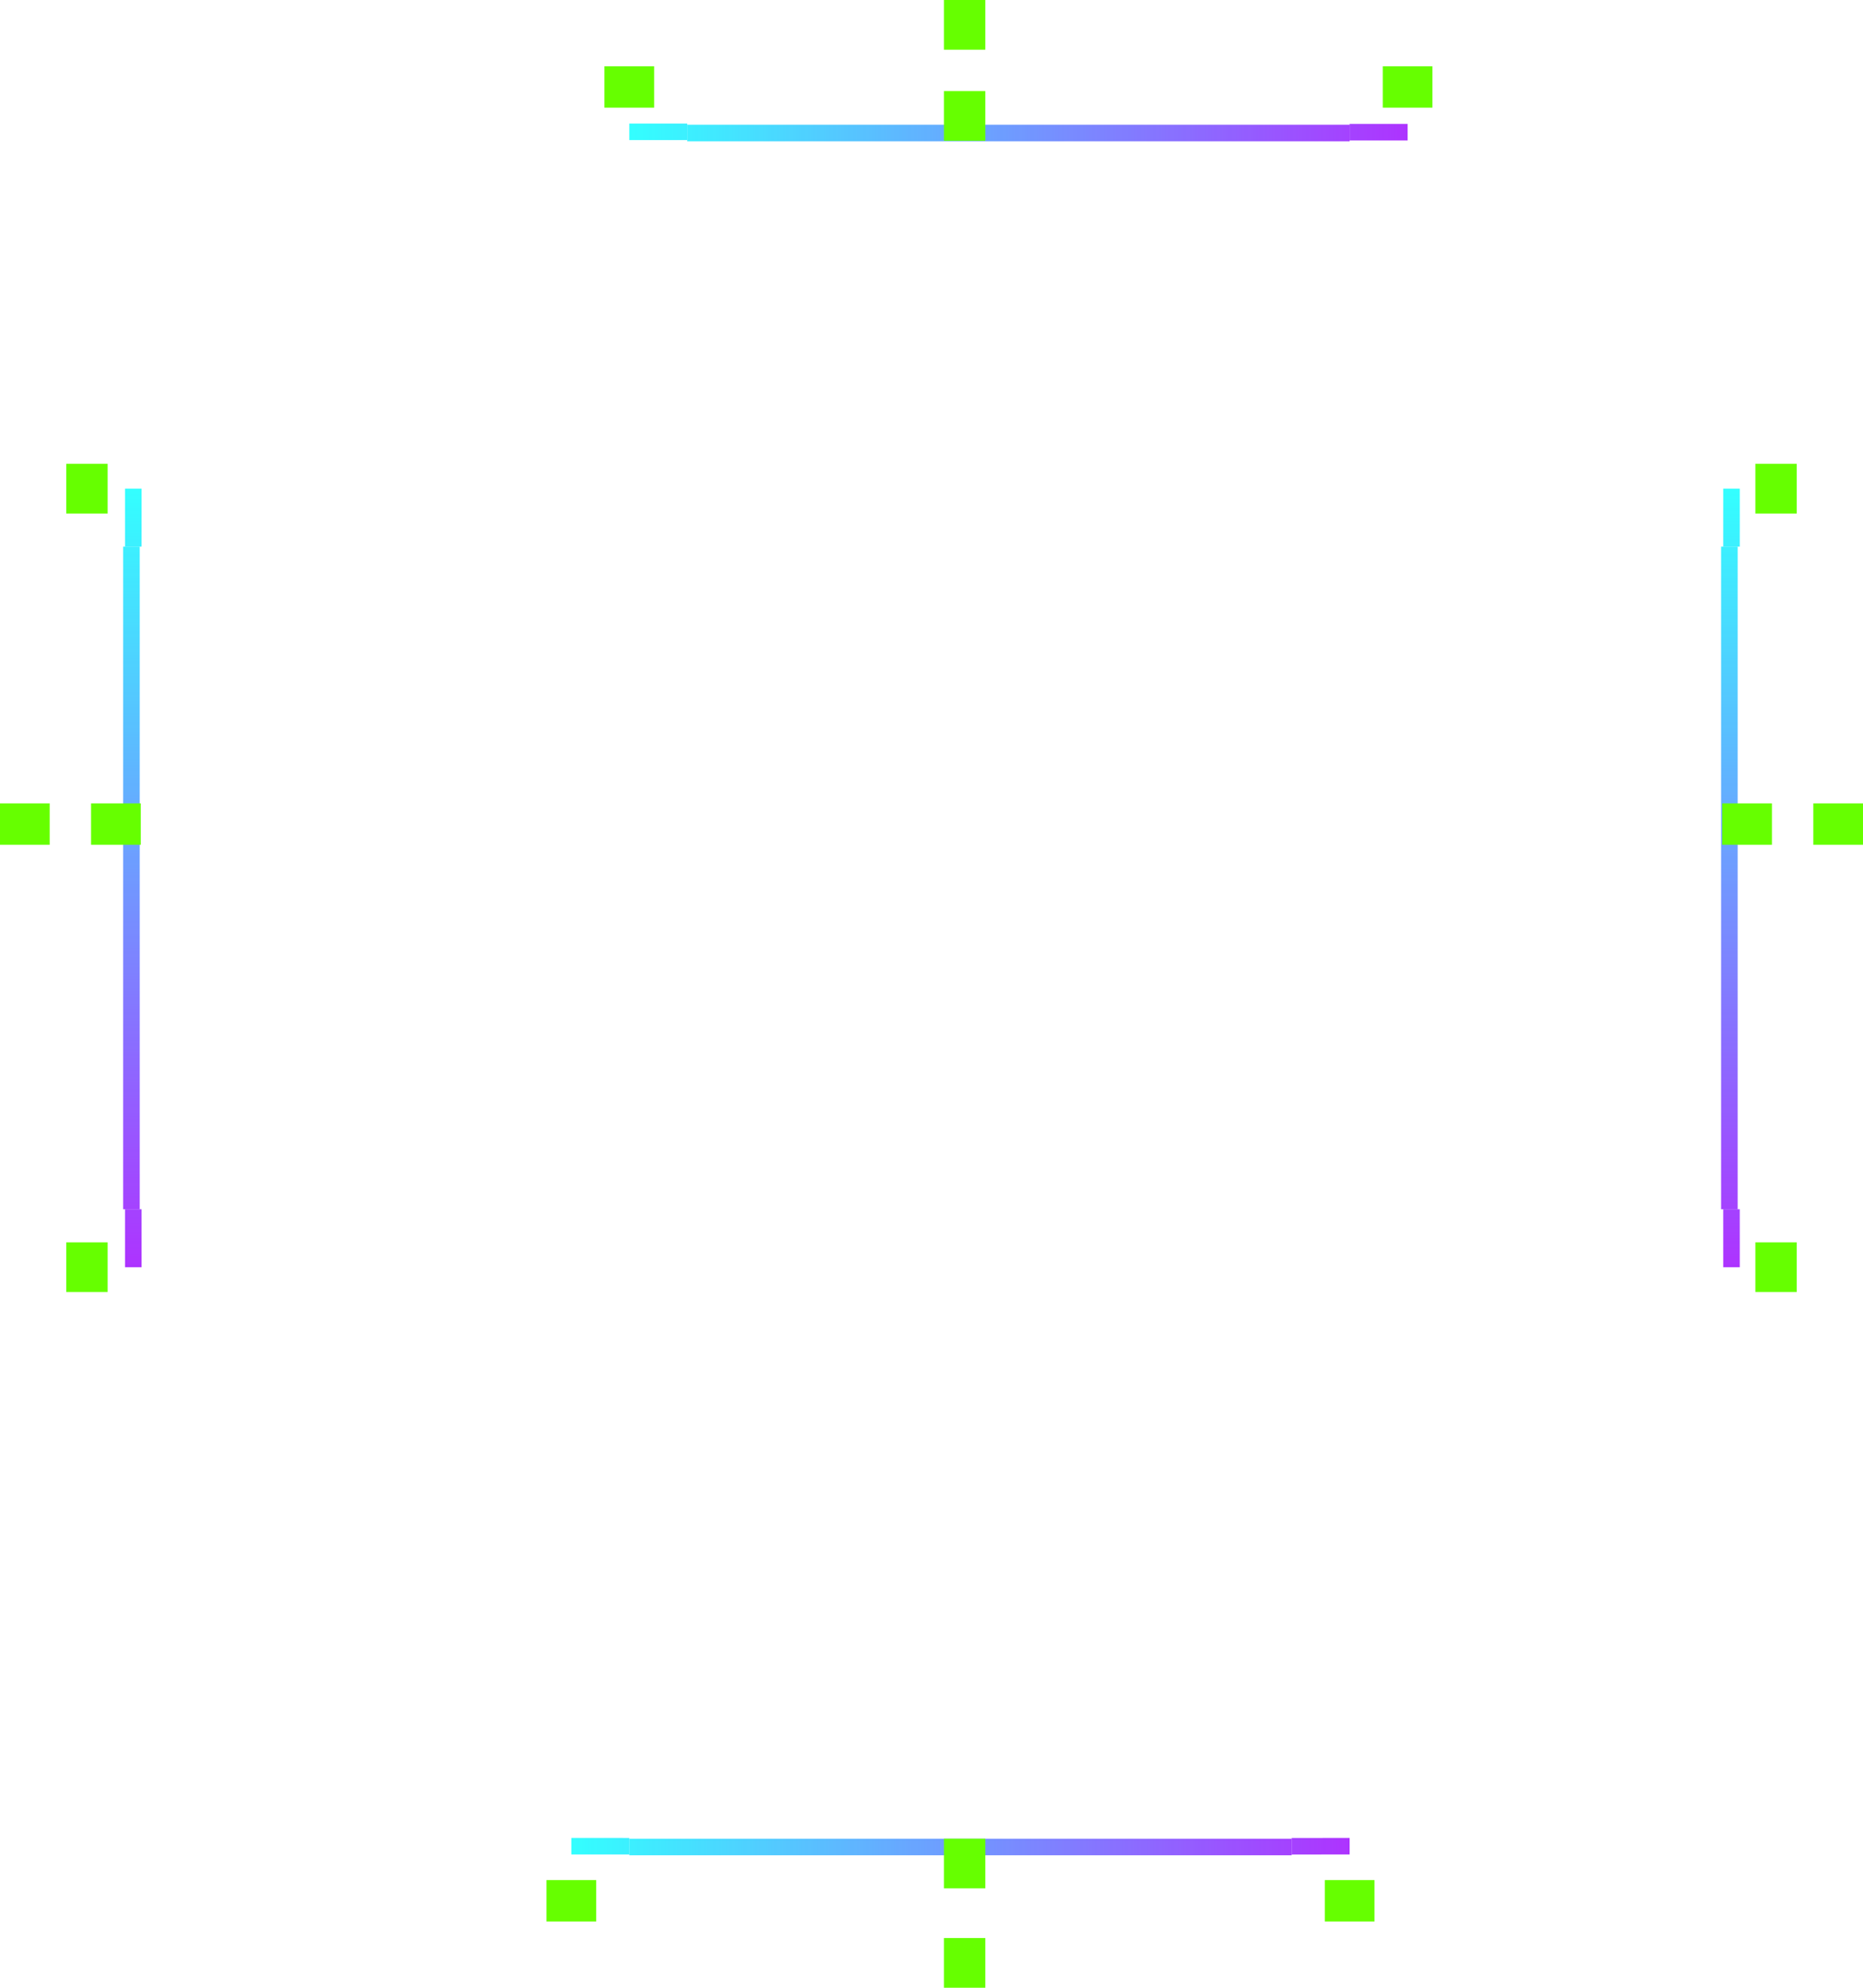<?xml version="1.0" encoding="UTF-8" standalone="no"?>
<svg
   id="svg2"
   width="225"
   height="240"
   version="1.1"
   sodipodi:docname="tabbar-top-1.svg"
   inkscape:version="1.3.2 (091e20ef0f, 2023-11-25, custom)"
   xmlns:inkscape="http://www.inkscape.org/namespaces/inkscape"
   xmlns:sodipodi="http://sodipodi.sourceforge.net/DTD/sodipodi-0.dtd"
   xmlns:xlink="http://www.w3.org/1999/xlink"
   xmlns="http://www.w3.org/2000/svg"
   xmlns:svg="http://www.w3.org/2000/svg"
   xmlns:rdf="http://www.w3.org/1999/02/22-rdf-syntax-ns#"
   xmlns:cc="http://creativecommons.org/ns#"
   xmlns:dc="http://purl.org/dc/elements/1.1/">
  <sodipodi:namedview
     pagecolor="#505050"
     bordercolor="#666666"
     inkscape:document-rotation="0"
     borderopacity="1"
     objecttolerance="10"
     gridtolerance="10"
     guidetolerance="10"
     inkscape:pageopacity="0"
     inkscape:pageshadow="2"
     inkscape:window-width="1366"
     inkscape:window-height="725"
     id="namedview95"
     showgrid="true"
     inkscape:zoom="1.5475731"
     inkscape:cx="22.939142"
     inkscape:cy="212.91401"
     inkscape:window-x="0"
     inkscape:window-y="22"
     inkscape:window-maximized="1"
     inkscape:current-layer="svg2"
     inkscape:pagecheckerboard="0"
     inkscape:showpageshadow="0"
     inkscape:deskcolor="#505050">
    <inkscape:grid
       id="grid1"
       units="px"
       originx="0"
       originy="0"
       spacingx="0.5"
       spacingy="0.5"
       empcolor="#0099e5"
       empopacity="0.302"
       color="#0099e5"
       opacity="0.149"
       empspacing="5"
       dotted="false"
       gridanglex="30"
       gridanglez="30"
       visible="true" />
  </sodipodi:namedview>
  <defs
     id="defs79">
    <linearGradient
       id="linearGradient925">
      <stop
         offset="0"
         style="stop-color:#00ffff;stop-opacity:1"
         id="stop920" />
      <stop
         offset="1"
         style="stop-color:#9900ff;stop-opacity:1"
         id="stop922" />
    </linearGradient>
    <linearGradient
       id="linearGradient1016"
       x1="26"
       x2="82"
       y1="39.016"
       y2="39.016"
       gradientTransform="translate(364.983,-121.389)"
       gradientUnits="userSpaceOnUse"
       xlink:href="#linearGradient991" />
    <linearGradient
       id="linearGradient991">
      <stop
         id="stop987"
         style="stop-color:#00ffff;stop-opacity:1"
         offset="0" />
      <stop
         id="stop989"
         style="stop-color:#9900ff;stop-opacity:1"
         offset="1" />
    </linearGradient>
    <linearGradient
       id="linearGradient908"
       x1="407"
       x2="407"
       y1="269.36"
       y2="363.36"
       gradientUnits="userSpaceOnUse"
       xlink:href="#linearGradient925" />
    <linearGradient
       id="linearGradient910"
       x1="32.998"
       x2="126.998"
       y1="363.362"
       y2="363.362"
       gradientUnits="userSpaceOnUse"
       xlink:href="#linearGradient925" />
    <linearGradient
       id="linearGradient912"
       x1="407"
       x2="407"
       y1="269.36"
       y2="363.36"
       gradientUnits="userSpaceOnUse"
       xlink:href="#linearGradient925" />
    <linearGradient
       id="linearGradient914"
       x1="218"
       x2="218"
       y1="269.36"
       y2="363.36"
       gradientUnits="userSpaceOnUse"
       xlink:href="#linearGradient925" />
    <linearGradient
       id="linearGradient916"
       x1="32.998"
       x2="126.998"
       y1="358.362"
       y2="358.362"
       gradientUnits="userSpaceOnUse"
       xlink:href="#linearGradient925" />
    <linearGradient
       id="linearGradient918"
       x1="218"
       x2="218"
       y1="269.36"
       y2="363.36"
       gradientUnits="userSpaceOnUse"
       xlink:href="#linearGradient925" />
    <linearGradient
       id="linearGradient920"
       x1="269"
       x2="363"
       y1="432.36"
       y2="432.36"
       gradientUnits="userSpaceOnUse"
       xlink:href="#linearGradient925"
       gradientTransform="matrix(1,0,0,0.667,-236,71.333)" />
    <linearGradient
       id="linearGradient922"
       x1="33"
       x2="127"
       y1="358.36"
       y2="358.36"
       gradientUnits="userSpaceOnUse"
       xlink:href="#linearGradient925"
       gradientTransform="matrix(1,0,0,0.666,0,120.868)" />
    <linearGradient
       id="linearGradient924"
       x1="269"
       x2="363"
       y1="432.36"
       y2="432.36"
       gradientUnits="userSpaceOnUse"
       xlink:href="#linearGradient925"
       gradientTransform="matrix(1,0,0,0.667,-236,71.333)" />
    <linearGradient
       id="linearGradient932"
       x1="276"
       x2="370"
       y1="227.36"
       y2="227.36"
       gradientUnits="userSpaceOnUse"
       xlink:href="#linearGradient925" />
    <linearGradient
       id="linearGradient934"
       x1="33"
       x2="127"
       y1="362.36"
       y2="362.36"
       gradientUnits="userSpaceOnUse"
       xlink:href="#linearGradient925" />
    <linearGradient
       id="linearGradient936"
       x1="276"
       x2="370"
       y1="226.36"
       y2="226.36"
       gradientUnits="userSpaceOnUse"
       xlink:href="#linearGradient925" />
  </defs>
  <rect
     id="hint-tile-center"
     style="opacity:1;fill:#66ff00"
     width="40"
     height="40"
     x="0"
     y="-40" />
  <g
     id="north-active-tab-top"
     style="opacity:0.8"
     transform="matrix(1,0,0,1,36,-138.355)">
    <path
       id="rect3003"
       style="opacity:1;fill:url(#linearGradient922);fill-opacity:1;stroke-width:0.816"
       d="m 40,360.362 h 80 v 1.999 H 40 Z" />
  </g>
  <g
     id="north-active-tab-topleft"
     style="opacity:0.8"
     transform="matrix(1,0,0,0.999,36,-138.089)">
    <rect
       id="rect3073-5"
       style="opacity:0.001;stroke-width:0.683"
       width="7"
       height="2"
       x="33"
       y="360.36" />
    <path
       id="rect3542"
       style="opacity:1;fill:url(#linearGradient920);fill-opacity:1;stroke-width:0.817"
       d="m 33,360.36 9e-6,1 -9e-6,1.001 7,-4.4e-4 v -1.998 z"
       sodipodi:nodetypes="cccccc" />
  </g>
  <g
     id="north-active-tab-topright"
     style="opacity:0.8"
     transform="matrix(1,0,0,0.999,36,-138.089)">
    <rect
       id="rect3073-45"
       style="opacity:0.001;stroke-width:0.683"
       width="7"
       height="2"
       x="120"
       y="360.36" />
    <path
       id="rect3542-9"
       style="opacity:1;fill:url(#linearGradient924);fill-opacity:1;stroke-width:0.817"
       d="m 120,360.364 v 2 l 7,-0.003 -2e-5,-0.999 2e-5,-1.001 z"
       sodipodi:nodetypes="cccccc" />
  </g>
  <rect
     id="north-active-tab-left"
     style="opacity:0.001"
     width="10"
     height="12"
     x="66"
     y="224" />
  <rect
     id="north-active-tab-center"
     style="opacity:0.001"
     width="80"
     height="12"
     x="76"
     y="224" />
  <rect
     id="north-active-tab-right"
     style="opacity:0.001"
     width="10"
     height="12"
     x="156"
     y="224" />
  <rect
     id="north-active-tab-bottomright"
     style="opacity:0.001"
     width="10"
     height="4"
     x="156"
     y="236" />
  <rect
     id="north-active-tab-bottom"
     style="opacity:0.001"
     width="80"
     height="4"
     x="76"
     y="236" />
  <rect
     id="north-active-tab-bottomleft"
     style="opacity:0.001"
     width="10"
     height="4"
     x="66"
     y="236" />
  <rect
     id="north-active-tab-hint-left-margin"
     style="opacity:1;fill:#66ff00"
     width="6"
     height="5"
     x="66"
     y="227" />
  <rect
     id="north-active-tab-hint-right-margin"
     style="opacity:1;fill:#66ff00"
     width="6"
     height="5"
     x="160"
     y="227" />
  <rect
     id="north-active-tab-hint-top-margin"
     style="opacity:1;fill:#66ff00;stroke-width:0.866"
     width="5"
     height="6"
     x="114"
     y="222" />
  <rect
     id="north-active-tab-hint-bottom-margin"
     style="opacity:1;fill:#66ff00;stroke-width:1.225"
     width="5"
     height="6"
     x="114"
     y="234" />
  <rect
     id="west-active-tab-bottom"
     style="opacity:0.001"
     width="10"
     height="12"
     x="-155.7"
     y="209"
     transform="rotate(-90)" />
  <rect
     id="west-active-tab-center"
     style="opacity:0.001"
     width="80"
     height="12"
     x="-145.7"
     y="209"
     transform="rotate(-90)" />
  <rect
     id="west-active-tab-top"
     style="opacity:0.001"
     width="10"
     height="12"
     x="-66"
     y="209"
     transform="rotate(-90)" />
  <rect
     id="west-active-tab-topright"
     style="opacity:0.001"
     width="10"
     height="4"
     x="-66"
     y="221"
     transform="rotate(-90)" />
  <rect
     id="west-active-tab-right"
     style="opacity:0.001"
     width="80"
     height="4"
     x="-145.7"
     y="221"
     transform="rotate(-90)" />
  <rect
     id="west-active-tab-bottomright"
     style="opacity:0.001"
     width="10"
     height="4"
     x="-155.7"
     y="221"
     transform="rotate(-90)" />
  <rect
     id="west-active-tab-hint-bottom-margin"
     style="opacity:1;fill:#66ff00"
     width="6"
     height="5"
     x="-156"
     y="212"
     transform="rotate(-90)" />
  <rect
     id="west-active-tab-hint-top-margin"
     style="opacity:1;fill:#66ff00"
     width="6"
     height="5"
     x="-62"
     y="212"
     transform="rotate(-90)" />
  <g
     id="west-active-tab-left"
     style="opacity:0.8"
     transform="matrix(0,1,-0.667,0,449.556,26.002)">
    <path
       id="rect3003-5-6"
       style="opacity:1;fill:url(#linearGradient910);fill-opacity:1"
       d="m 40,359.362 h 80 v 3 H 40 Z" />
  </g>
  <rect
     id="west-active-tab-hint-left-margin"
     style="opacity:1;fill:#66ff00;stroke-width:0.866"
     width="5"
     height="6"
     x="-102"
     y="208"
     transform="rotate(-90)" />
  <rect
     id="west-active-tab-hint-right-margin"
     style="opacity:1;fill:#66ff00;stroke-width:1.225"
     width="5"
     height="6"
     x="-102"
     y="219"
     transform="rotate(-90)" />
  <rect
     id="east-active-tab-top"
     style="opacity:0.001"
     width="10"
     height="12"
     x="56"
     y="-16"
     transform="rotate(90)" />
  <rect
     id="east-active-tab-center"
     style="opacity:0.001"
     width="80"
     height="12"
     x="66"
     y="-16"
     transform="rotate(90)" />
  <rect
     id="east-active-tab-bottom"
     style="opacity:0.001"
     width="10"
     height="12"
     x="146"
     y="-16"
     transform="rotate(90)" />
  <rect
     id="east-active-tab-bottomleft"
     style="opacity:0.001"
     width="10"
     height="4"
     x="146"
     y="-4"
     transform="rotate(90)" />
  <rect
     id="east-active-tab-left"
     style="opacity:0.001"
     width="80"
     height="4"
     x="66"
     y="-4"
     transform="rotate(90)" />
  <rect
     id="east-active-tab-topleft"
     style="opacity:0.001"
     width="10"
     height="4"
     x="56"
     y="-4"
     transform="rotate(90)" />
  <rect
     id="east-active-tab-hint-top-margin"
     style="opacity:1;fill:#66ff00"
     width="6"
     height="5"
     x="56"
     y="-13"
     transform="rotate(90)" />
  <rect
     id="east-active-tab-hint-bottom-margin"
     style="opacity:1;fill:#66ff00"
     width="6"
     height="5"
     x="150"
     y="-13"
     transform="rotate(90)" />
  <g
     id="east-active-tab-right"
     style="opacity:0.8"
     transform="matrix(0,1,-0.667,0,256.57,26.002)">
    <path
       id="rect3003-5"
       style="opacity:1;fill:url(#linearGradient916);fill-opacity:1"
       d="m 40,359.362 h 80 v 3 H 40 Z" />
  </g>
  <g
     id="east-active-tab-topright"
     style="opacity:0.8"
     transform="matrix(0,1,-0.666,0,256.393,26.002)">
    <rect
       id="rect3073-5-5"
       style="opacity:0.001;stroke-width:0.837"
       width="7.002"
       height="3"
       x="32.998"
       y="359.36" />
    <path
       id="rect3542-0"
       style="opacity:1;fill:url(#linearGradient914);fill-opacity:1"
       transform="matrix(0,-1.001,1,0,-236.362,576.519)"
       d="m 215.5,269.361 -1.5,-8.5e-4 6e-5,7.001 h 2.998 l 0.002,-7.001 -1.5,8.5e-4 z"
       sodipodi:nodetypes="ccccccc" />
  </g>
  <g
     id="east-active-tab-bottomright"
     style="opacity:0.8"
     transform="matrix(0,1,-0.666,0,256.393,26.002)">
    <rect
       id="rect3073-45-07"
       style="opacity:0.001;stroke-width:0.837"
       width="6.998"
       height="3"
       x="120"
       y="359.36" />
    <path
       id="rect3542-9-4"
       style="opacity:1;fill:url(#linearGradient918);fill-opacity:1"
       transform="matrix(0,-1.001,1,0,-236.362,576.519)"
       d="m 214,356.361 -1e-5,6.999 1.5,8.5e-4 1.5,-8.5e-4 -0.002,-6.999 z"
       sodipodi:nodetypes="cccccc" />
  </g>
  <rect
     id="east-active-tab-hint-right-margin"
     style="opacity:1;fill:#66ff00;stroke-width:0.866"
     width="5"
     height="6"
     x="97"
     y="-17"
     transform="rotate(90)" />
  <rect
     id="east-active-tab-hint-left-margin"
     style="opacity:1;fill:#66ff00;stroke-width:1.225"
     width="5"
     height="6"
     x="97"
     y="-6"
     transform="rotate(90)" />
  <rect
     id="south-active-tab-right"
     style="opacity:0.001"
     width="10"
     height="12"
     x="-173"
     y="-16"
     transform="scale(-1)" />
  <rect
     id="south-active-tab-center"
     style="opacity:0.001"
     width="80"
     height="12"
     x="-163"
     y="-16"
     transform="scale(-1)" />
  <rect
     id="south-active-tab-left"
     style="opacity:0.001"
     width="10"
     height="12"
     x="-83"
     y="-16"
     transform="scale(-1)" />
  <rect
     id="south-active-tab-topleft"
     style="opacity:0.001"
     width="10"
     height="4"
     x="-83"
     y="-4"
     transform="scale(-1)" />
  <rect
     id="south-active-tab-top"
     style="opacity:0.001"
     width="80"
     height="4"
     x="-163"
     y="-4"
     transform="scale(-1)" />
  <rect
     id="south-active-tab-topright"
     style="opacity:0.001"
     width="10"
     height="4"
     x="-173"
     y="-4"
     transform="scale(-1)" />
  <rect
     id="south-focus-hint-right-margin"
     style="opacity:1;fill:#66ff00"
     width="6"
     height="5"
     x="-173"
     y="-13"
     transform="scale(-1)" />
  <rect
     id="south-focus-hint-left-margin"
     style="opacity:1;fill:#66ff00"
     width="6"
     height="5"
     x="-79"
     y="-13"
     transform="scale(-1)" />
  <g
     id="south-active-tab-bottom"
     style="opacity:0.8"
     transform="matrix(1,0,0,0.667,43,-224.634)">
    <path
       id="rect3003-6"
       style="opacity:1;fill:url(#linearGradient934);fill-opacity:1"
       d="m 40,359.362 h 80 v 3 H 40 Z" />
  </g>
  <rect
     id="south-focus-hint-bottom-margin"
     style="opacity:1;fill:#66ff00;stroke-width:0.866"
     width="5"
     height="6"
     x="-119"
     y="-17"
     transform="scale(-1)" />
  <rect
     id="south-focus-hint-top-margin"
     style="opacity:1;fill:#66ff00;stroke-width:1.225"
     width="5"
     height="6"
     x="-119"
     y="-6"
     transform="scale(-1)" />
  <g
     id="south-active-tab-bottomleft"
     style="opacity:0.8"
     transform="matrix(1,0,0,0.666,43,-224.456)">
    <rect
       id="rect3073-5-7"
       style="opacity:0.001;stroke-width:0.837"
       width="7"
       height="3"
       x="33"
       y="359.36" />
    <path
       id="rect3542-3"
       style="opacity:1;fill:url(#linearGradient936)"
       transform="matrix(1,0,0,1.001,-243,134.833)"
       d="m 276,224.362 v 1.499 1.499 l 7,0.001 v -3 z"
       sodipodi:nodetypes="cccccc" />
  </g>
  <g
     id="south-active-tab-bottomright"
     style="opacity:0.8"
     transform="matrix(1,0,0,0.666,-200,-136.5)">
    <rect
       id="rect3073-45-6"
       style="opacity:0.001"
       width="10"
       height="3"
       x="363"
       y="227.36" />
    <rect
       id="rect3073-45-0"
       style="opacity:0.001;stroke-width:0.837"
       width="7"
       height="3"
       x="363"
       y="227.36" />
    <path
       id="rect3542-9-8"
       style="opacity:1;fill:url(#linearGradient932);fill-opacity:1"
       transform="matrix(1,0,0,1.001,0,2.834)"
       d="m 368.5,224.361 -5.5,0.004 v 2.996 l 7,-0.002 v -1.498 -1.499 z"
       sodipodi:nodetypes="ccccccc" />
  </g>
  <g
     id="west-active-tab-topleft"
     style="opacity:0.8"
     transform="matrix(0,1,-0.666,0,449.379,26.002)">
    <rect
       id="rect3073-5-5-1"
       style="opacity:0.001;stroke-width:0.837"
       width="7.001"
       height="3"
       x="32.999"
       y="359.36" />
    <path
       id="rect3542-0-7"
       style="opacity:1;fill:url(#linearGradient912);fill-opacity:1"
       transform="matrix(0,-1.001,1,0,-236.362,770.662)"
       d="m 409.5,269.361 h -1.498 l -0.002,7 h 2.998 l 0.002,-7 h -1.5 z"
       sodipodi:nodetypes="ccccccc" />
  </g>
  <g
     id="west-active-tab-bottomleft"
     style="opacity:0.8"
     transform="matrix(0,1,-0.666,0,449.379,26.002)">
    <rect
       id="rect3073-45-07-7"
       style="opacity:0.001;stroke-width:0.837"
       width="6.998"
       height="3"
       x="120"
       y="359.36" />
    <path
       id="rect3542-9-4-6"
       style="opacity:1;fill:url(#linearGradient908);fill-opacity:1"
       transform="matrix(0,-1.001,1,0,-236.362,770.662)"
       d="m 408,356.361 0.002,6.999 1.498,8.5e-4 1.5,-8.5e-4 -0.002,-6.999 z"
       sodipodi:nodetypes="cccccc" />
  </g>
  <rect
     id="hint-stretch-borders"
     style="opacity:1;fill:#66ff00"
     width="3"
     height="3"
     x="45"
     y="-3" />
</svg>
